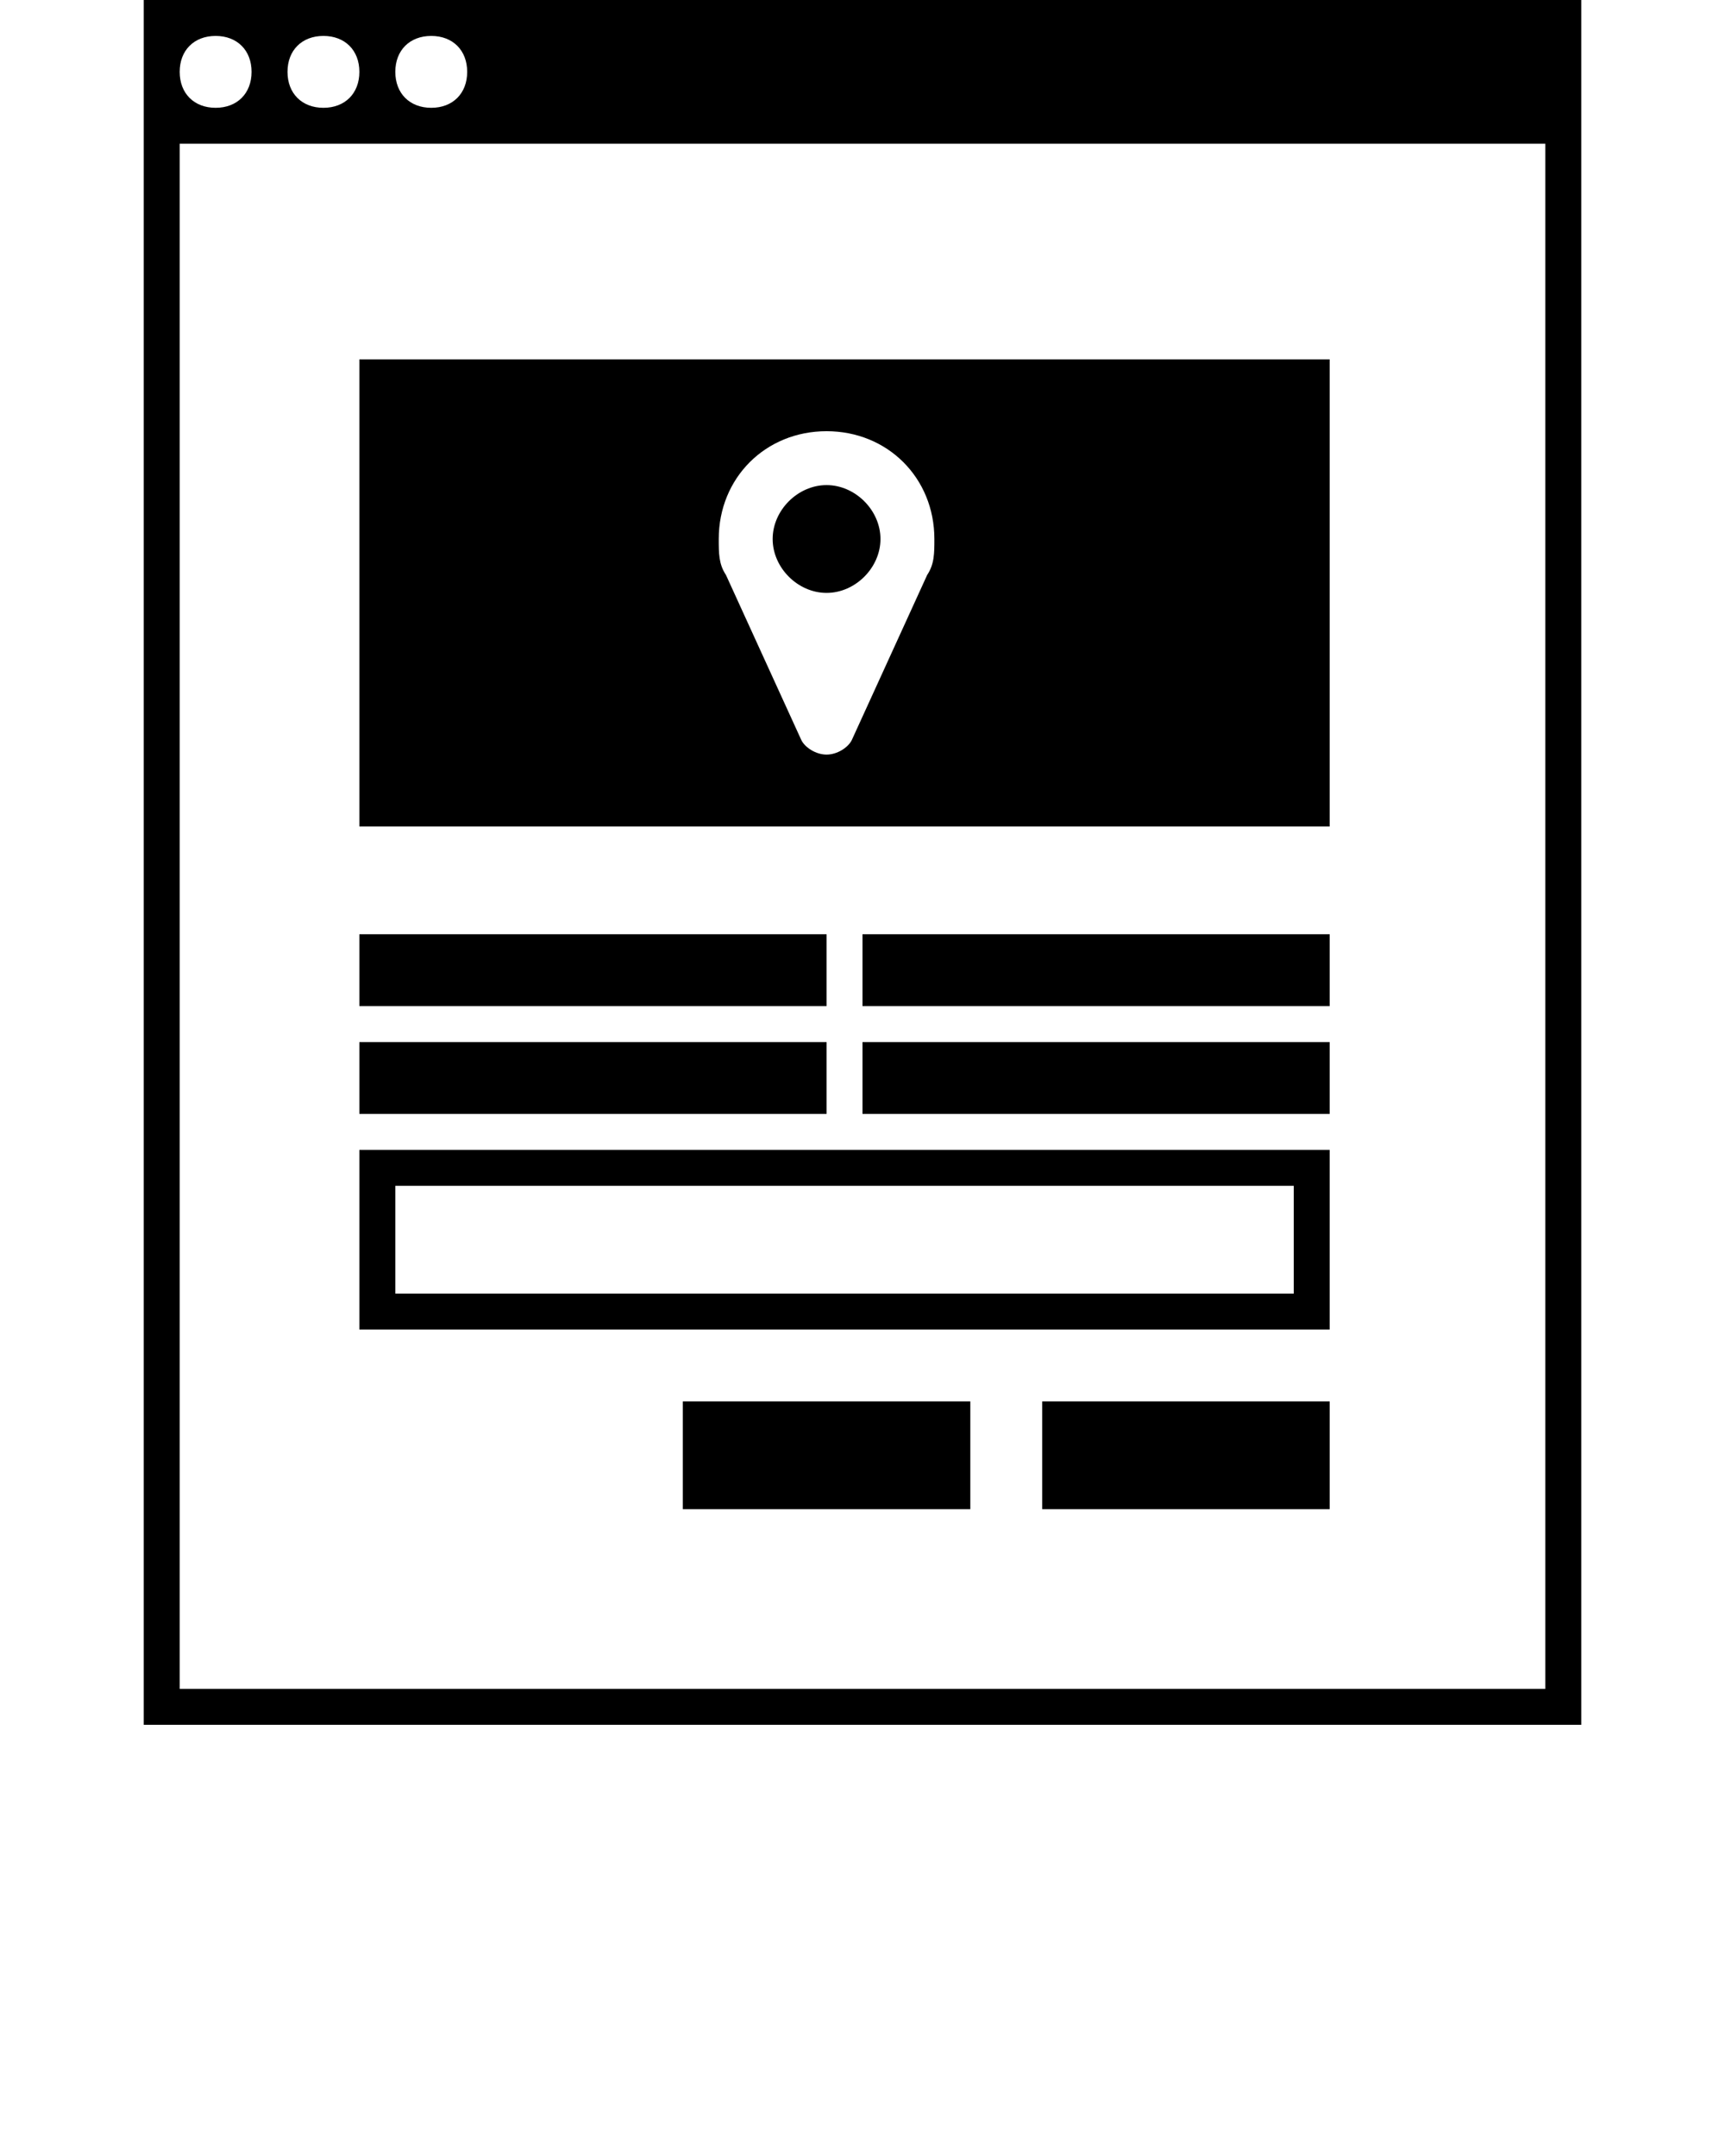 <svg version="1.2" xmlns="http://www.w3.org/2000/svg" viewBox="0 0 48 60" width="48" height="60">
	<title>noun-contact-page-645947-svg</title>
	<style>
		.s0 { fill: #000000 } 
	</style>
	<g>
		<path fill-rule="evenodd" class="s0" d="m44 0v48h-40v-48zm-33 2c0 0.6 0.4 1 1 1 0.6 0 1-0.4 1-1 0-0.6-0.4-1-1-1-0.6 0-1 0.4-1 1zm-3 0c0 0.6 0.4 1 1 1 0.6 0 1-0.4 1-1 0-0.6-0.4-1-1-1-0.6 0-1 0.4-1 1zm-3 0c0 0.6 0.4 1 1 1 0.6 0 1-0.4 1-1 0-0.6-0.4-1-1-1-0.6 0-1 0.4-1 1zm38 2h-38v43h38z"/>
		<path class="s0" d="m19 39h8v3h-8z"/>
		<path class="s0" d="m29 39h8v3h-8z"/>
		<path fill-rule="evenodd" class="s0" d="m37 23h-27v-13h27zm-11-8c0-1.7-1.3-3-3-3-1.7 0-3 1.3-3 3 0 0.4 0 0.7 0.2 1l2.1 4.6c0.1 0.2 0.4 0.4 0.7 0.4 0.3 0 0.6-0.2 0.7-0.4l2.1-4.6c0.2-0.3 0.2-0.6 0.2-1z"/>
		<path class="s0" d="m23 13.5c-0.8 0-1.5 0.7-1.5 1.5 0 0.8 0.7 1.5 1.5 1.5 0.8 0 1.5-0.7 1.5-1.5 0-0.8-0.7-1.5-1.5-1.5z"/>
		<path fill-rule="evenodd" class="s0" d="m10 37v-5h27v5zm1-1h25v-3h-25z"/>
		<path class="s0" d="m10 29h13v2h-13z"/>
		<path class="s0" d="m24 29h13v2h-13z"/>
		<path class="s0" d="m10 26h13v2h-13z"/>
		<path class="s0" d="m24 26h13v2h-13z"/>
	</g>
</svg>
